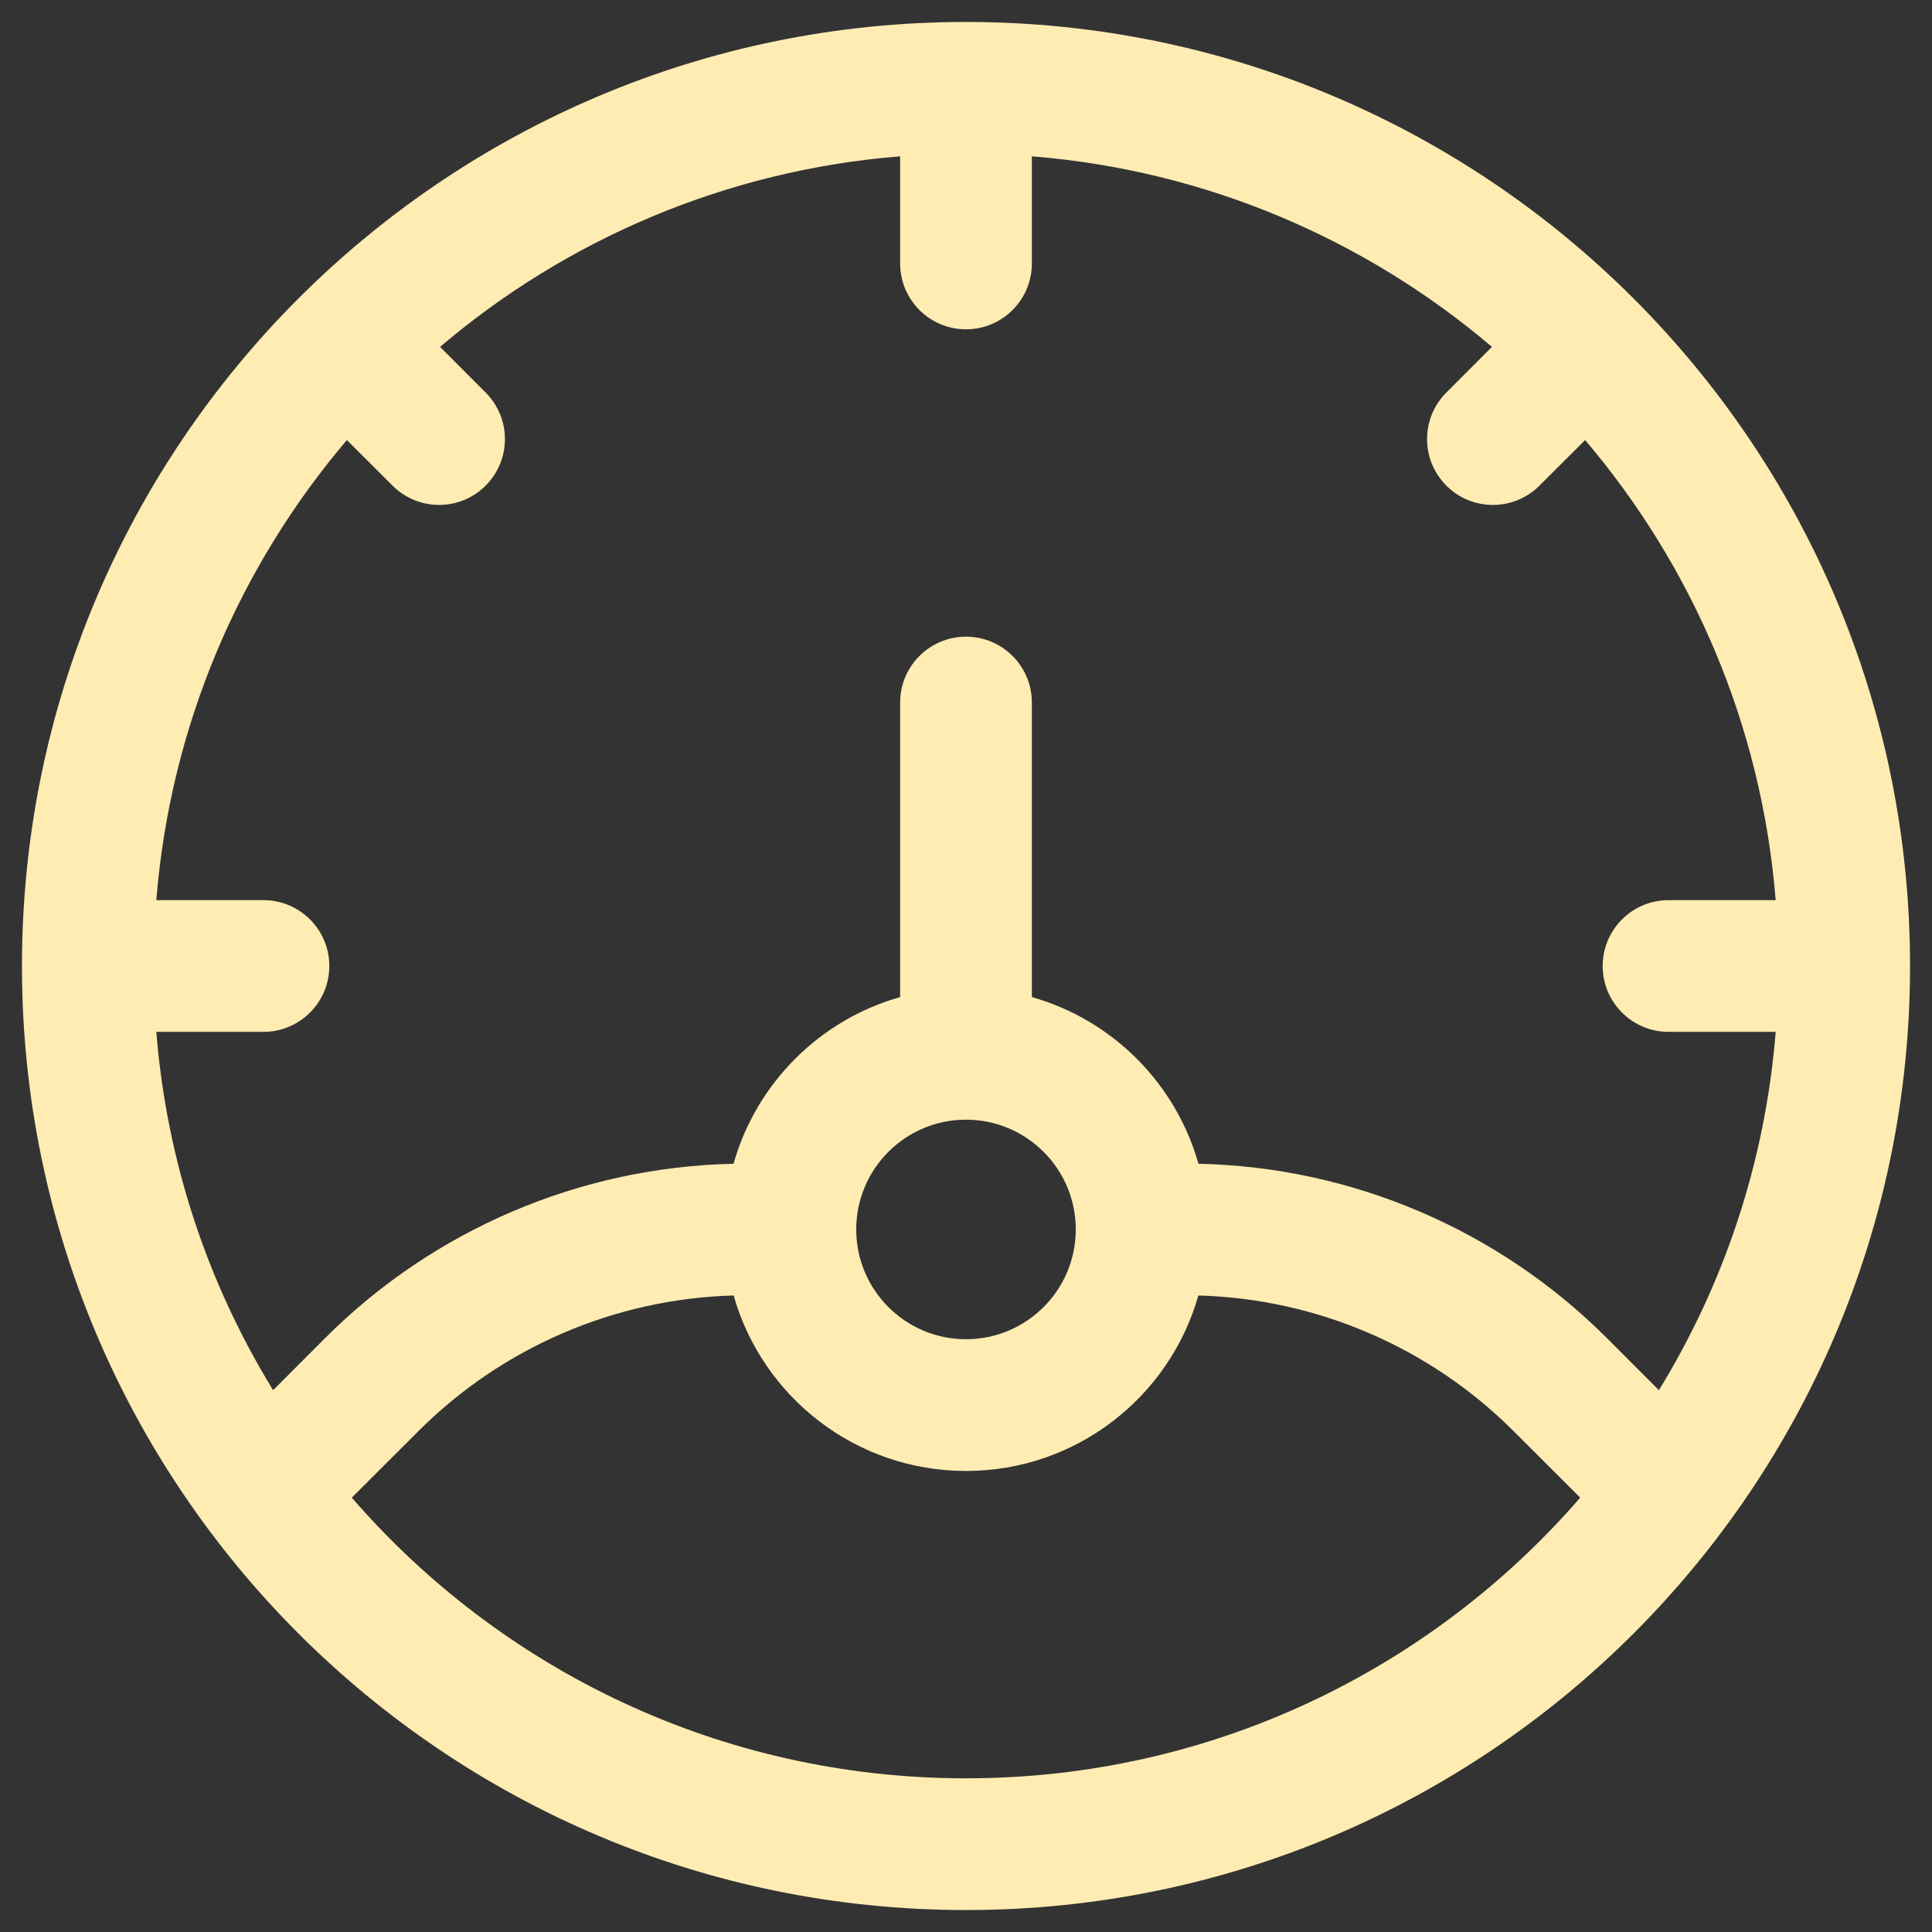 <svg width="22" height="22" viewBox="0 0 22 22" fill="none" xmlns="http://www.w3.org/2000/svg">
<rect x="0" y="0" width="22" height="22" fill="#333333" stroke="none"/>
<path fill-rule="evenodd" clip-rule="evenodd" d="M3.95 5.011C2.73 6.446 1.94 8.259 1.78 10.25H3C3.414 10.25 3.75 10.586 3.75 11C3.75 11.414 3.414 11.75 3 11.75H1.78C1.899 13.237 2.37 14.625 3.11 15.83L3.702 15.237C4.94 14 6.607 13.289 8.353 13.252C8.612 12.335 9.334 11.613 10.25 11.354V8C10.25 7.586 10.586 7.25 11 7.25C11.414 7.25 11.75 7.586 11.75 8V11.354C12.666 11.613 13.388 12.335 13.647 13.252C15.393 13.289 17.06 14 18.298 15.237L18.89 15.83C19.63 14.625 20.101 13.237 20.22 11.75H19C18.586 11.75 18.25 11.414 18.25 11C18.25 10.586 18.586 10.25 19 10.25H20.22C20.06 8.259 19.27 6.446 18.05 5.011L17.53 5.53C17.237 5.823 16.762 5.823 16.47 5.53C16.177 5.237 16.177 4.762 16.47 4.47L16.989 3.95C15.554 2.73 13.741 1.94 11.75 1.78V3C11.75 3.414 11.414 3.75 11 3.75C10.586 3.75 10.25 3.414 10.25 3V1.78C8.259 1.94 6.446 2.73 5.011 3.95L5.53 4.47C5.823 4.763 5.823 5.237 5.53 5.53C5.237 5.823 4.763 5.823 4.47 5.53L3.95 5.011ZM11 12.75C10.31 12.75 9.75 13.31 9.75 14C9.75 14.69 10.31 15.25 11 15.25C11.69 15.25 12.25 14.69 12.25 14C12.25 13.31 11.69 12.75 11 12.75ZM4.763 16.298C5.719 15.341 7.005 14.789 8.354 14.752C8.681 15.905 9.742 16.75 11 16.75C12.258 16.75 13.319 15.905 13.646 14.752C14.995 14.789 16.281 15.341 17.237 16.298L17.994 17.054C16.298 19.012 13.793 20.25 11 20.25C8.207 20.25 5.702 19.012 4.006 17.054L4.763 16.298ZM21.75 11C21.75 5.063 16.937 0.25 11 0.25C5.063 0.25 0.25 5.063 0.25 11C0.25 16.937 5.063 21.75 11 21.75C16.937 21.75 21.75 16.937 21.75 11Z" fill="#FFECB3"/>
</svg>

